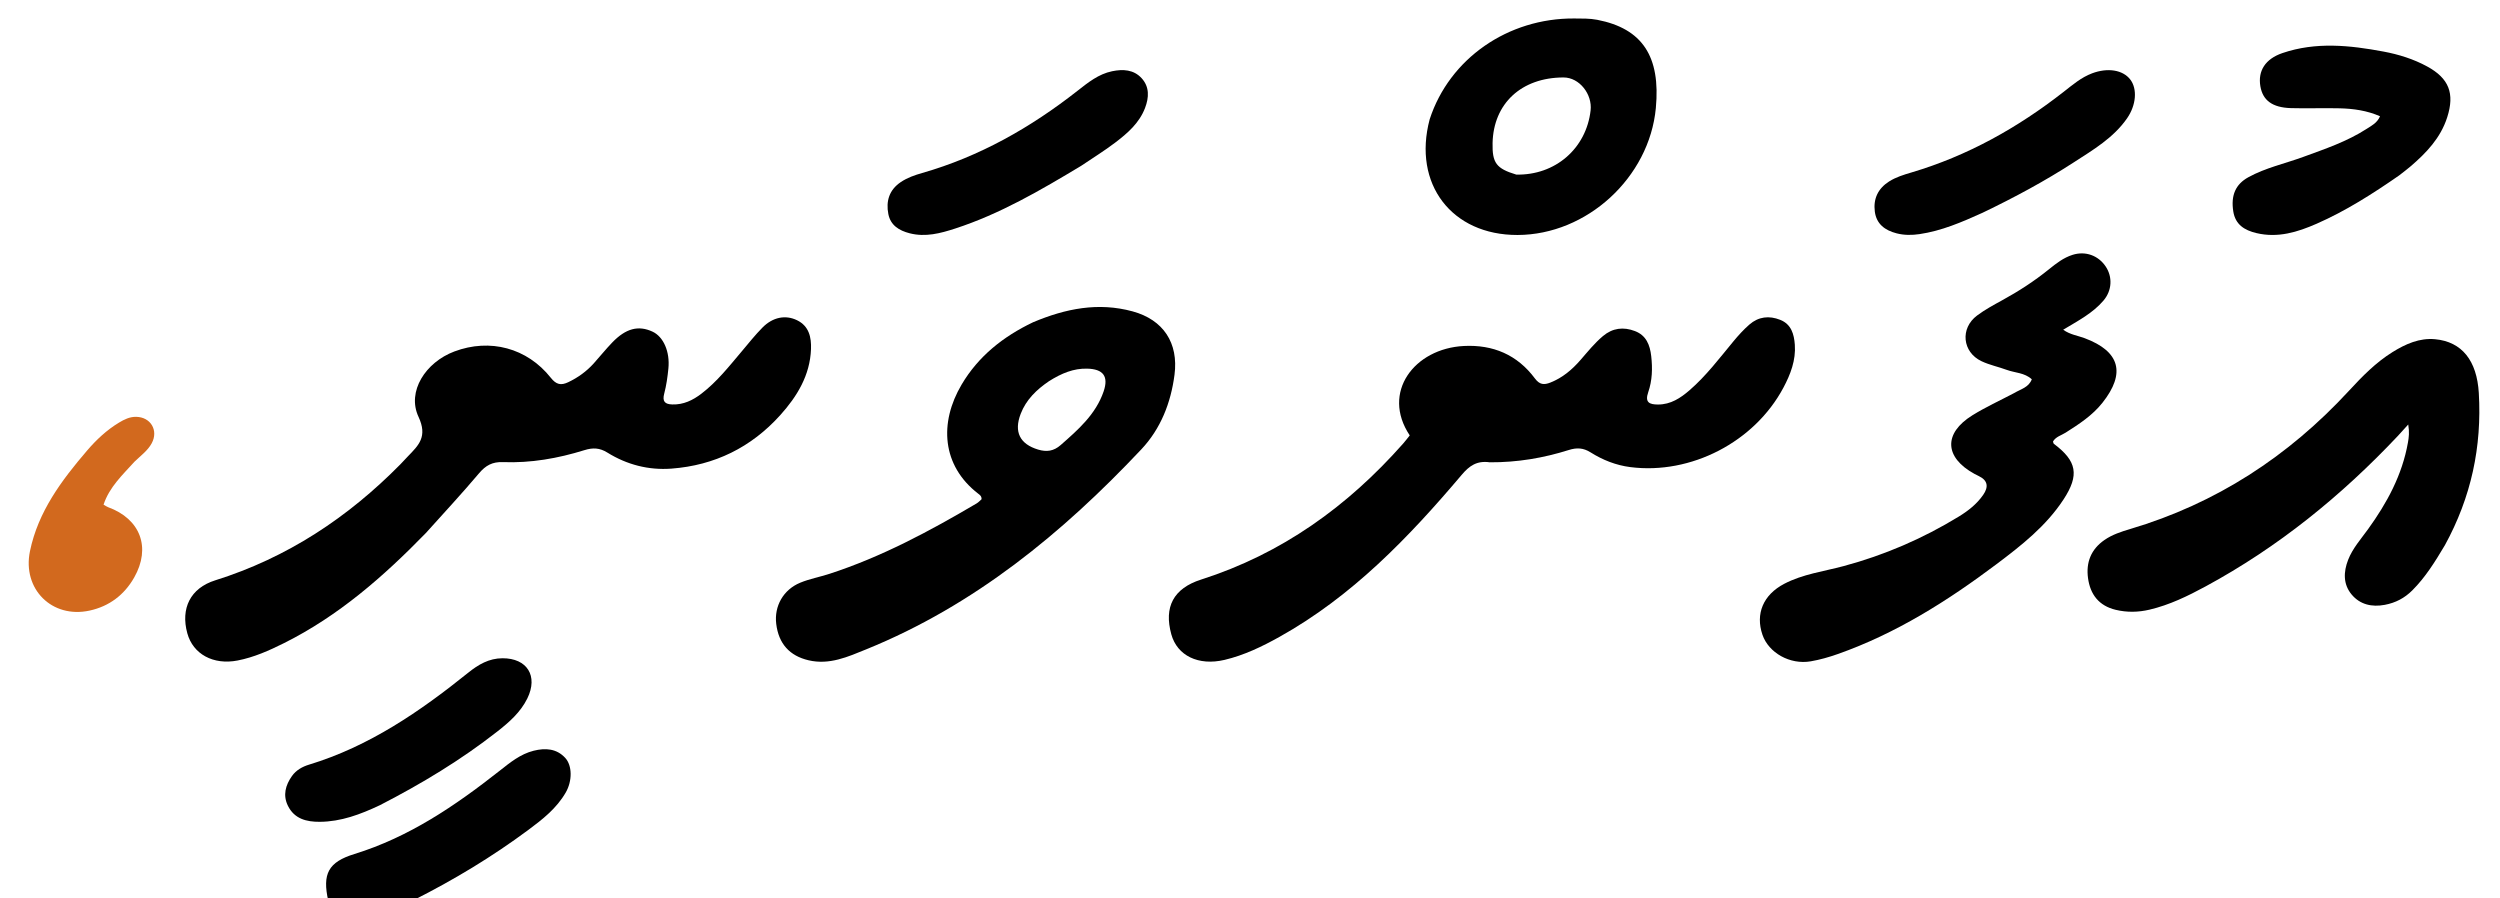 <svg enable-background="new 0 0 1024 368" viewBox="0 0 1024 368" xmlns="http://www.w3.org/2000/svg"><path d="m134.469 369c-2.512-11.07-.021-15.889 10.683-19.192 22.39-6.909 41.288-19.763 59.408-34.029 4.328-3.407 8.559-6.92 14.065-8.288 4.792-1.191 9.364-.893 12.9 2.95 2.908 3.162 2.91 9.459.219 14.141-3.744 6.514-9.534 11.049-15.427 15.419-14.737 10.928-30.38 20.383-47.062 28.773-11.609.226-22.963.226-34.786.226z"/><path d="m610.182 189.358c-5.278-.747-8.351 1.448-11.452 5.114-21.716 25.66-44.866 49.769-74.652 66.388-7.156 3.992-14.51 7.538-22.509 9.43-10.707 2.533-19.404-1.752-21.8-10.475-3.061-11.146.803-18.782 12.227-22.432 33.011-10.549 59.973-29.948 82.719-55.675.974-1.101 1.85-2.288 2.717-3.367-11.771-17.634 1.881-35.583 22.144-36.624 11.994-.616 21.905 3.601 29.128 13.302 1.912 2.568 3.699 2.724 6.367 1.668 4.956-1.961 8.84-5.263 12.27-9.199 2.955-3.391 5.763-6.91 9.226-9.829 3.968-3.344 8.402-3.846 13.103-2.053 4.642 1.771 6.151 5.681 6.674 10.259.574 5.029.421 10.022-1.23 14.789-1.443 4.167.46 5.033 4.001 5.038 5.208.007 9.225-2.65 12.906-5.834 6.841-5.918 12.267-13.136 18.008-20.063 2.012-2.427 4.157-4.794 6.527-6.861 3.72-3.244 8.081-3.745 12.638-1.924 4.571 1.826 5.656 5.928 5.97 10.171.47 6.36-1.769 12.153-4.695 17.64-11.842 22.207-37.849 35.668-62.68 32.504-5.882-.749-11.319-2.914-16.278-6.036-2.982-1.877-5.657-2.004-8.932-.969-10.371 3.276-21.012 5.095-32.395 5.037z"/><path d="m174.38 218.377c-17.4 17.885-35.79 33.922-58.002 45.022-6.114 3.055-12.332 5.84-19.108 7.151-9.885 1.912-18.22-2.603-20.559-11.189-2.769-10.164 1.264-18.468 11.424-21.654 29.458-9.237 54.313-25.67 75.835-47.497 1.052-1.067 2.041-2.195 3.084-3.271 4.434-4.574 8.167-8.065 4.361-16.216-4.838-10.361 2.888-22.32 14.684-26.759 14.569-5.482 29.812-1.466 39.502 10.773 2.214 2.797 4.145 3.245 7.172 1.8 3.976-1.897 7.448-4.403 10.384-7.653 2.567-2.841 4.958-5.848 7.612-8.602 5.597-5.807 10.743-7.119 16.513-4.435 4.446 2.068 7.175 8.184 6.486 15.084-.346 3.463-.831 6.953-1.715 10.309-.848 3.218.301 4.325 3.307 4.421 4.582.147 8.402-1.712 11.919-4.402 6.414-4.904 11.352-11.215 16.514-17.317 2.794-3.302 5.483-6.716 8.519-9.784 4.225-4.271 9.418-5.291 14.151-2.99 4.944 2.404 5.898 7.039 5.718 11.835-.403 10.721-5.684 19.366-12.603 27.046-11.902 13.211-26.877 20.572-44.583 21.898-9.344.7-18.236-1.61-26.226-6.576-3.14-1.952-5.915-2.076-9.383-.995-10.856 3.385-22.009 5.345-33.419 4.902-4.279-.166-7.049 1.367-9.769 4.59-6.976 8.265-14.35 16.194-21.816 24.507z"/><path d="m423.144 131.996c13.39-5.635 26.724-8.285 40.764-4.459 12.606 3.435 18.863 12.943 17.172 25.957-1.503 11.565-5.678 22.159-13.609 30.577-32.376 34.363-68.378 63.912-112.668 81.898-7.478 3.037-15.047 6.501-23.634 4.479-7.73-1.82-12.244-6.752-13.228-14.925-.87-7.226 2.87-13.978 9.853-16.856 3.821-1.575 7.972-2.333 11.923-3.616 21.369-6.939 41.023-17.483 60.285-28.834.822-.484 1.482-1.241 2.051-1.729.036-1.315-.728-1.775-1.367-2.268-14.965-11.526-16.053-29.097-6.785-44.735 6.827-11.519 16.895-19.591 29.245-25.489m6.519 24.141c-5.047 3.433-9.341 7.524-11.592 13.375-2.841 7.387-.343 12.398 7.17 14.642 3.448 1.03 6.329.671 9.208-1.854 7.178-6.297 14.373-12.572 17.585-21.937 2.142-6.246-.168-9.208-6.744-9.367-5.548-.135-10.425 1.868-15.628 5.141z"/><path d="m1001.419 223.324c-4.023 6.761-7.96 13.113-13.322 18.474-3.186 3.185-6.901 5.123-11.287 5.944-5.303.993-10.138-.089-13.597-4.247-3.505-4.213-3.341-9.261-1.421-14.185 1.839-4.716 5.222-8.487 8.141-12.526 7.782-10.768 14.015-22.228 16.354-35.504.378-2.144.653-4.256.126-7.408-1.696 1.87-2.962 3.315-4.279 4.712-23.115 24.521-48.999 45.524-78.708 61.602-7.313 3.958-14.811 7.61-22.993 9.534-4.607 1.083-9.212 1.175-13.843.062-6.876-1.652-10.426-6.273-11.34-12.99-.878-6.45 1.245-11.804 6.717-15.599 3.192-2.214 6.848-3.41 10.517-4.498 35.218-10.441 64.829-29.731 89.649-56.635 5.424-5.879 11.015-11.609 17.878-15.865 5.31-3.293 11.003-5.841 17.375-5.254 11.043 1.017 17.152 8.78 17.932 22.035 1.293 21.978-3.11 42.685-13.898 62.348z"/><path d="m824.976 161.012c2.79-1.677 5.97-2.298 7.251-5.648-2.972-2.741-6.868-2.612-10.217-3.848-3.427-1.265-7.084-2.004-10.364-3.556-7.905-3.741-8.85-13.501-1.823-18.732 3.189-2.374 6.736-4.301 10.237-6.217 6.743-3.69 13.16-7.836 19.143-12.674 2.974-2.404 6.001-4.782 9.747-5.96 5.213-1.639 10.492.22 13.548 4.791 2.866 4.287 2.58 9.837-.886 13.919-4.397 5.178-10.367 8.263-16.532 11.973 2.822 2.025 5.974 2.405 8.795 3.463 14.429 5.412 16.932 14.283 7.278 26.466-4.095 5.167-9.558 8.728-15.055 12.215-1.783 1.131-4.016 1.652-5.19 3.622.133.379.146.806.359.966 9.437 7.075 10.49 12.779 3.984 22.742-7.148 10.945-17.263 18.876-27.533 26.591-20.057 15.068-41.137 28.376-64.966 36.776-3.597 1.268-7.318 2.338-11.071 2.983-8.527 1.466-17.258-3.487-19.789-10.903-2.913-8.536.294-16.331 8.932-20.852 7.61-3.983 16.173-5.067 24.346-7.261 16.708-4.486 32.373-11.253 47.106-20.251 3.867-2.361 7.406-5.129 10.024-8.895 2.224-3.2 2.018-5.903-1.802-7.732-.601-.288-1.2-.582-1.784-.903-12.303-6.746-12.733-16.587-.814-23.985 5.363-3.328 11.152-5.968 17.075-9.09z"/><path d="m585.593 48.871c8.101-24.881 32.059-41.481 59.208-41.301 3.156.021 6.382-.051 9.454.548 18.483 3.602 25.97 15 23.974 36.166-2.682 28.446-28.239 51.895-56.641 51.968-26.948.07-43.032-20.869-35.995-47.381m35.467 22.641c15.945.346 28.675-10.65 30.453-26.304.745-6.56-4.544-13.493-11.1-13.482-17.262.029-28.696 10.686-29.053 26.858-.18 8.166 1.526 10.458 9.7 12.928z"/><path d="m982.745 71.815c-10.97 7.618-21.919 14.587-33.848 19.825-7.837 3.441-15.877 5.927-24.664 3.835-4.959-1.18-8.638-3.517-9.481-8.88-1.032-6.573.905-11.104 6.193-14.011 7.047-3.875 14.943-5.557 22.43-8.3 8.907-3.263 17.912-6.282 25.953-11.47 2.036-1.314 4.337-2.423 5.535-5.189-5.362-2.354-10.906-3.114-16.515-3.26-6.651-.173-13.315.118-19.965-.078-7.641-.225-11.558-3.175-12.537-8.956-1.062-6.275 1.988-11.187 9.056-13.597 13.689-4.666 27.565-3.197 41.386-.61 6.223 1.165 12.253 3.042 17.868 6.098 8.954 4.873 11.361 11.039 8.211 20.85-2.713 8.448-8.523 14.532-15.038 20.105-1.39 1.189-2.861 2.283-4.584 3.636z"/><path d="m442.853 67.92c-16.74 10.068-33.288 19.74-51.648 25.703-6.011 1.952-12.136 3.59-18.607 1.93-4.358-1.118-7.833-3.277-8.734-7.875-1.036-5.291.363-9.914 5.113-13.102 2.669-1.791 5.65-2.829 8.7-3.702 23.582-6.744 44.458-18.61 63.642-33.659 4.342-3.406 8.622-6.878 14.211-8.035 4.448-.921 8.814-.689 12.057 2.832 3.286 3.569 3.06 7.913 1.424 12.209-2.36 6.194-7.188 10.365-12.236 14.202-4.37 3.322-9.066 6.216-13.922 9.496z"/><path d="m812.026 87.161c-8.535 3.864-16.78 7.405-25.779 8.731-3.16.466-6.263.487-9.399-.318-4.771-1.225-8.255-3.807-8.92-8.893-.682-5.216 1.278-9.437 5.818-12.335 2.848-1.818 6.035-2.772 9.225-3.718 22.97-6.813 43.461-18.299 62.261-32.983 3.669-2.866 7.22-5.928 11.663-7.602 6.441-2.427 12.645-1.411 15.669 2.533 2.959 3.859 2.434 10.487-1.325 15.895-5.576 8.022-13.833 12.86-21.771 18.003-11.883 7.698-24.339 14.402-37.443 20.688z"/><path d="m155.654 329.783c-8.062 3.818-15.993 6.778-24.68 6.834-5.407.035-10.388-1.182-13.036-6.553-2.139-4.34-1.008-8.452 1.657-12.211 1.708-2.408 4.259-3.822 6.958-4.643 24.698-7.507 45.463-21.771 65.283-37.711 4.058-3.263 8.433-5.857 13.97-5.877 10.096-.037 14.704 7.246 10.194 16.448-2.787 5.687-7.455 9.759-12.315 13.567-14.856 11.64-30.934 21.353-48.031 30.145z"/><path d="m55.103 189.097c-4.986 5.52-10.292 10.386-12.687 17.615.759.426 1.275.816 1.856 1.028 13.226 4.825 17.652 16.508 10.705 28.776-4.053 7.158-10.246 11.836-18.279 13.582-15.398 3.347-27.634-8.811-24.426-24.339 3.345-16.193 12.928-28.987 23.382-41.191 3.793-4.428 8.047-8.429 13.091-11.468 2.147-1.294 4.367-2.4 6.991-2.367 5.987.077 9.258 5.583 6.396 10.849-1.629 2.998-4.39 4.959-7.03 7.515z" fill="#d2691e"/></svg>